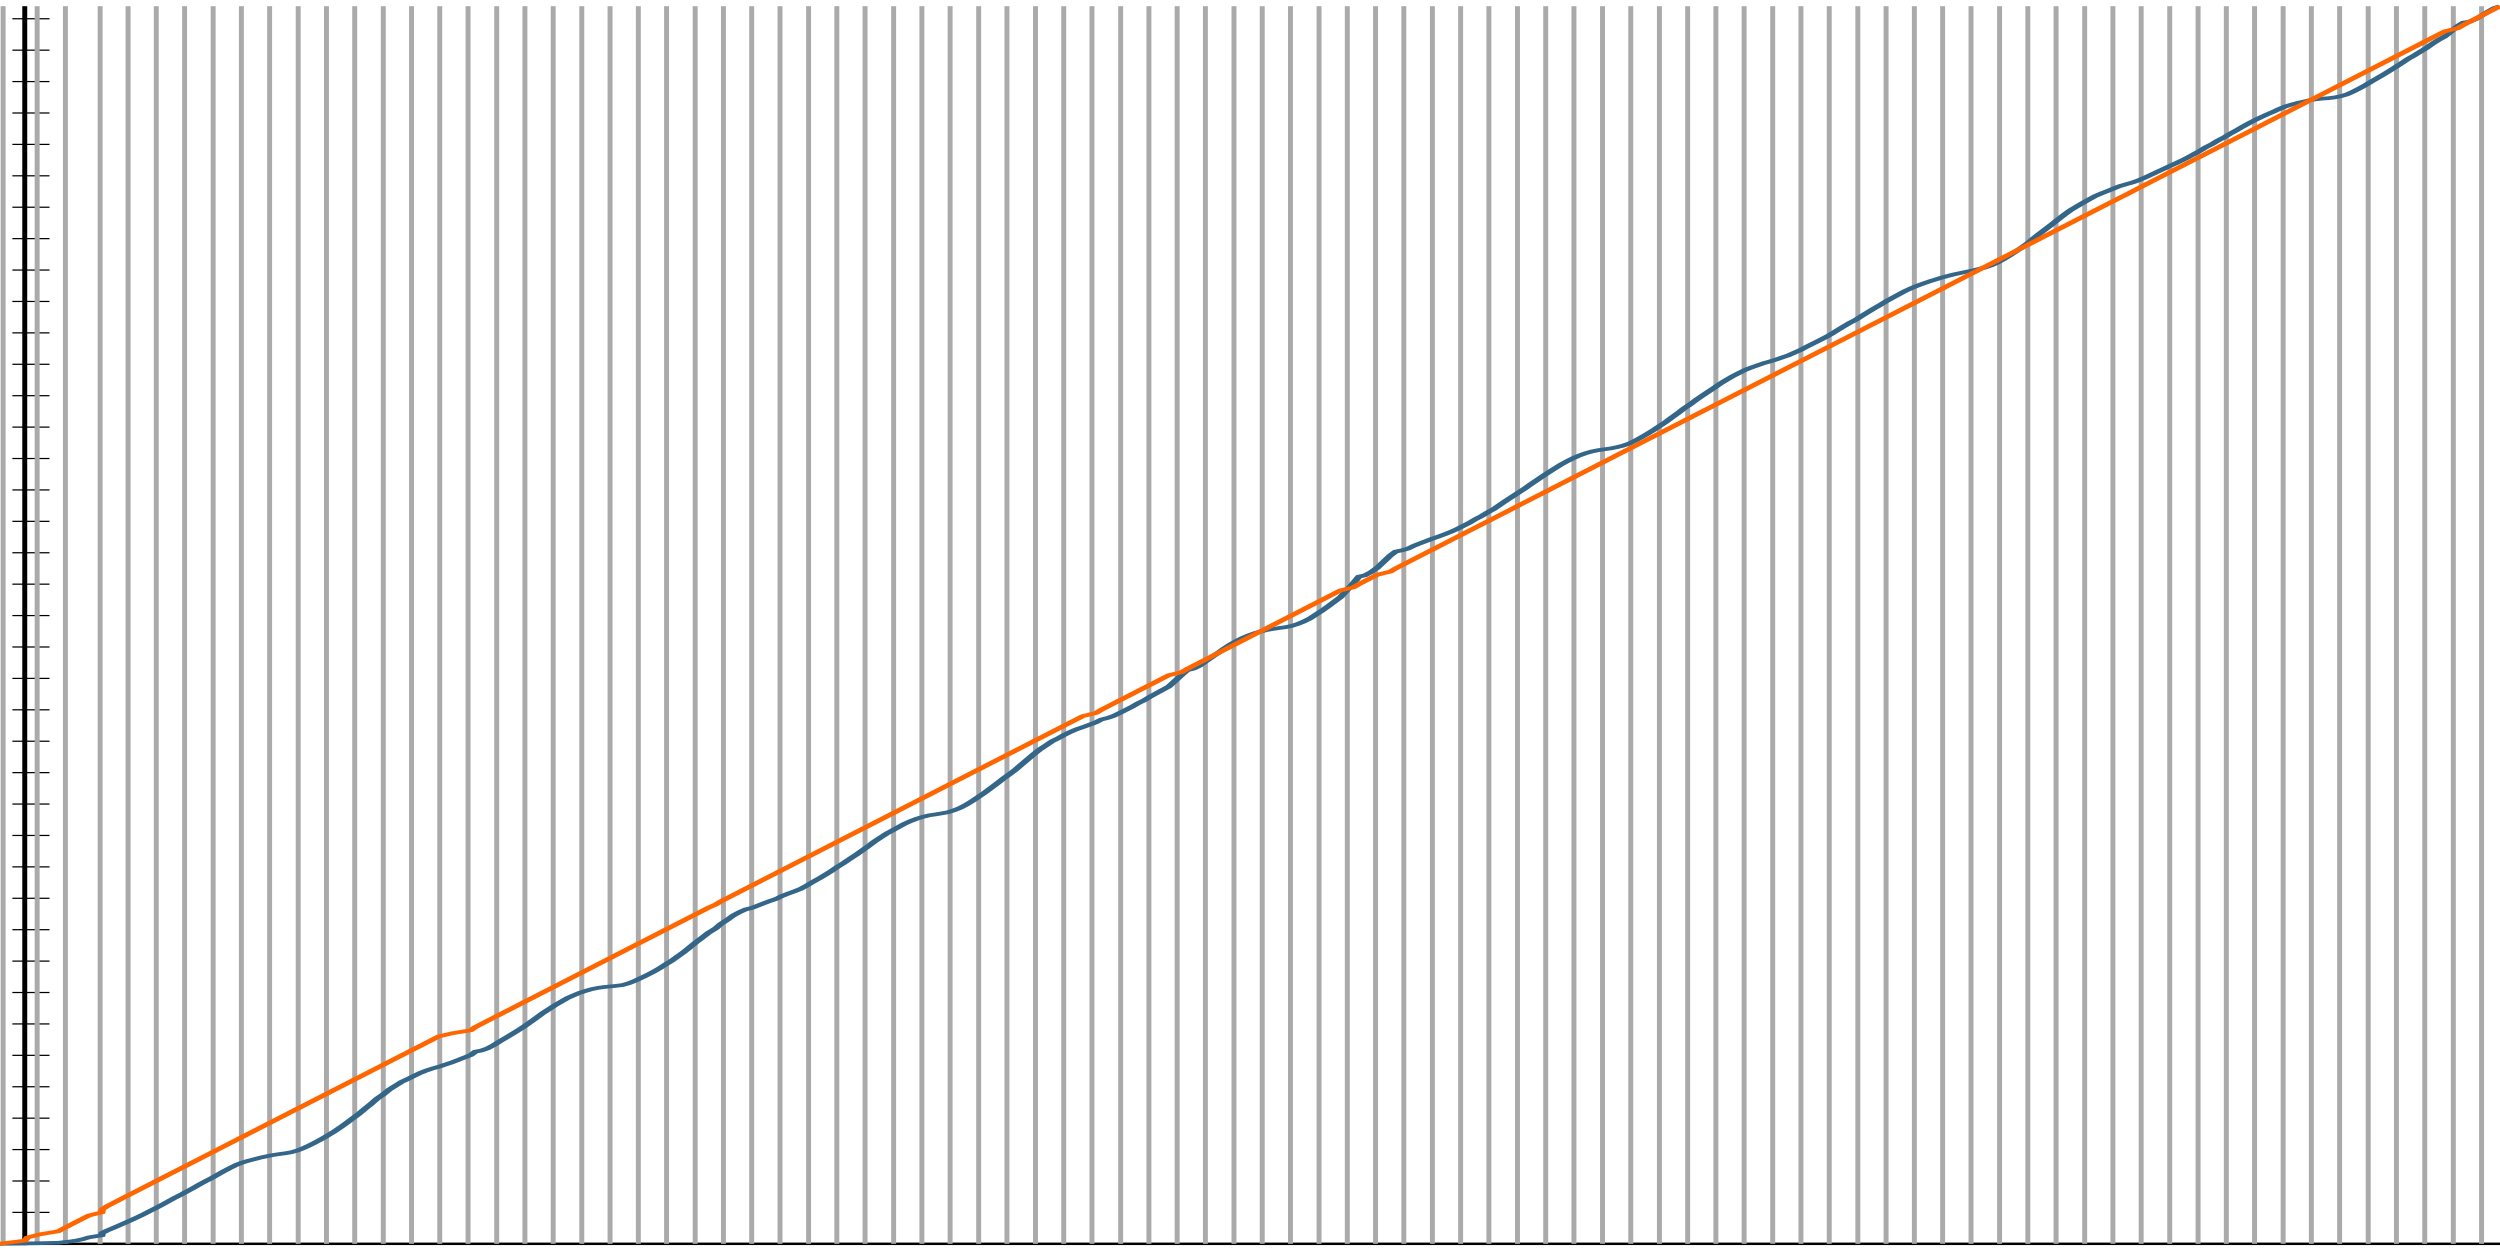 <svg xmlns="http://www.w3.org/2000/svg" width="800" height="400" viewBox="-10 -5 1010 1010" preserveAspectRatio="none"><line x1="0" y1="1000" x2="1000" y2="1000" stroke="black" stroke-width="2" /><line x1="0" y1="0"    x2="0"    y2="1000" stroke="black" stroke-width="2" /><line y1="1000" y2="1000" x1 ="-5" x2="10" stroke="black" /><line y1="974.619" y2="974.619" x1 ="-5" x2="10" stroke="black" /><line y1="949.239" y2="949.239" x1 ="-5" x2="10" stroke="black" /><line y1="923.858" y2="923.858" x1 ="-5" x2="10" stroke="black" /><line y1="898.477" y2="898.477" x1 ="-5" x2="10" stroke="black" /><line y1="873.096" y2="873.096" x1 ="-5" x2="10" stroke="black" /><line y1="847.716" y2="847.716" x1 ="-5" x2="10" stroke="black" /><line y1="822.335" y2="822.335" x1 ="-5" x2="10" stroke="black" /><line y1="796.954" y2="796.954" x1 ="-5" x2="10" stroke="black" /><line y1="771.574" y2="771.574" x1 ="-5" x2="10" stroke="black" /><line y1="746.193" y2="746.193" x1 ="-5" x2="10" stroke="black" /><line y1="720.812" y2="720.812" x1 ="-5" x2="10" stroke="black" /><line y1="695.431" y2="695.431" x1 ="-5" x2="10" stroke="black" /><line y1="670.051" y2="670.051" x1 ="-5" x2="10" stroke="black" /><line y1="644.67" y2="644.67" x1 ="-5" x2="10" stroke="black" /><line y1="619.289" y2="619.289" x1 ="-5" x2="10" stroke="black" /><line y1="593.909" y2="593.909" x1 ="-5" x2="10" stroke="black" /><line y1="568.528" y2="568.528" x1 ="-5" x2="10" stroke="black" /><line y1="543.147" y2="543.147" x1 ="-5" x2="10" stroke="black" /><line y1="517.766" y2="517.766" x1 ="-5" x2="10" stroke="black" /><line y1="492.386" y2="492.386" x1 ="-5" x2="10" stroke="black" /><line y1="467.005" y2="467.005" x1 ="-5" x2="10" stroke="black" /><line y1="441.624" y2="441.624" x1 ="-5" x2="10" stroke="black" /><line y1="416.244" y2="416.244" x1 ="-5" x2="10" stroke="black" /><line y1="390.863" y2="390.863" x1 ="-5" x2="10" stroke="black" /><line y1="365.482" y2="365.482" x1 ="-5" x2="10" stroke="black" /><line y1="340.102" y2="340.102" x1 ="-5" x2="10" stroke="black" /><line y1="314.721" y2="314.721" x1 ="-5" x2="10" stroke="black" /><line y1="289.34" y2="289.34" x1 ="-5" x2="10" stroke="black" /><line y1="263.959" y2="263.959" x1 ="-5" x2="10" stroke="black" /><line y1="238.579" y2="238.579" x1 ="-5" x2="10" stroke="black" /><line y1="213.198" y2="213.198" x1 ="-5" x2="10" stroke="black" /><line y1="187.817" y2="187.817" x1 ="-5" x2="10" stroke="black" /><line y1="162.437" y2="162.437" x1 ="-5" x2="10" stroke="black" /><line y1="137.056" y2="137.056" x1 ="-5" x2="10" stroke="black" /><line y1="111.675" y2="111.675" x1 ="-5" x2="10" stroke="black" /><line y1="86.294" y2="86.294" x1 ="-5" x2="10" stroke="black" /><line y1="60.914" y2="60.914" x1 ="-5" x2="10" stroke="black" /><line y1="35.533" y2="35.533" x1 ="-5" x2="10" stroke="black" /><line y1="10.152" y2="10.152" x1 ="-5" x2="10" stroke="black" /><line y1="0" y2="1000" x1 ="-8.739" x2="-8.739" stroke="#aaa"  stroke-width="2" /><line y1="0" y2="1000" x1 ="5.007" x2="5.007" stroke="#aaa"  stroke-width="2" /><line y1="0" y2="1000" x1 ="16.424" x2="16.424" stroke="#aaa"  stroke-width="2" /><line y1="0" y2="1000" x1 ="30.458" x2="30.458" stroke="#aaa"  stroke-width="2" /><line y1="0" y2="1000" x1 ="41.735" x2="41.735" stroke="#aaa"  stroke-width="2" /><line y1="0" y2="1000" x1 ="53.141" x2="53.141" stroke="#aaa"  stroke-width="2" /><line y1="0" y2="1000" x1 ="64.57" x2="64.57" stroke="#aaa"  stroke-width="2" /><line y1="0" y2="1000" x1 ="76.112" x2="76.112" stroke="#aaa"  stroke-width="2" /><line y1="0" y2="1000" x1 ="87.52" x2="87.52" stroke="#aaa"  stroke-width="2" /><line y1="0" y2="1000" x1 ="98.926" x2="98.926" stroke="#aaa"  stroke-width="2" /><line y1="0" y2="1000" x1 ="110.469" x2="110.469" stroke="#aaa"  stroke-width="2" /><line y1="0" y2="1000" x1 ="121.897" x2="121.897" stroke="#aaa"  stroke-width="2" /><line y1="0" y2="1000" x1 ="133.301" x2="133.301" stroke="#aaa"  stroke-width="2" /><line y1="0" y2="1000" x1 ="144.847" x2="144.847" stroke="#aaa"  stroke-width="2" /><line y1="0" y2="1000" x1 ="156.255" x2="156.255" stroke="#aaa"  stroke-width="2" /><line y1="0" y2="1000" x1 ="167.659" x2="167.659" stroke="#aaa"  stroke-width="2" /><line y1="0" y2="1000" x1 ="179.096" x2="179.096" stroke="#aaa"  stroke-width="2" /><line y1="0" y2="1000" x1 ="190.665" x2="190.665" stroke="#aaa"  stroke-width="2" /><line y1="0" y2="1000" x1 ="202.07" x2="202.07" stroke="#aaa"  stroke-width="2" /><line y1="0" y2="1000" x1 ="213.49" x2="213.49" stroke="#aaa"  stroke-width="2" /><line y1="0" y2="1000" x1 ="225.04" x2="225.04" stroke="#aaa"  stroke-width="2" /><line y1="0" y2="1000" x1 ="236.46" x2="236.46" stroke="#aaa"  stroke-width="2" /><line y1="0" y2="1000" x1 ="247.886" x2="247.886" stroke="#aaa"  stroke-width="2" /><line y1="0" y2="1000" x1 ="259.29" x2="259.29" stroke="#aaa"  stroke-width="2" /><line y1="0" y2="1000" x1 ="270.852" x2="270.852" stroke="#aaa"  stroke-width="2" /><line y1="0" y2="1000" x1 ="282.265" x2="282.265" stroke="#aaa"  stroke-width="2" /><line y1="0" y2="1000" x1 ="293.678" x2="293.678" stroke="#aaa"  stroke-width="2" /><line y1="0" y2="1000" x1 ="305.127" x2="305.127" stroke="#aaa"  stroke-width="2" /><line y1="0" y2="1000" x1 ="316.669" x2="316.669" stroke="#aaa"  stroke-width="2" /><line y1="0" y2="1000" x1 ="328.077" x2="328.077" stroke="#aaa"  stroke-width="2" /><line y1="0" y2="1000" x1 ="339.488" x2="339.488" stroke="#aaa"  stroke-width="2" /><line y1="0" y2="1000" x1 ="351.03" x2="351.03" stroke="#aaa"  stroke-width="2" /><line y1="0" y2="1000" x1 ="362.439" x2="362.439" stroke="#aaa"  stroke-width="2" /><line y1="0" y2="1000" x1 ="373.845" x2="373.845" stroke="#aaa"  stroke-width="2" /><line y1="0" y2="1000" x1 ="385.387" x2="385.387" stroke="#aaa"  stroke-width="2" /><line y1="0" y2="1000" x1 ="396.798" x2="396.798" stroke="#aaa"  stroke-width="2" /><line y1="0" y2="1000" x1 ="408.341" x2="408.341" stroke="#aaa"  stroke-width="2" /><line y1="0" y2="1000" x1 ="419.746" x2="419.746" stroke="#aaa"  stroke-width="2" /><line y1="0" y2="1000" x1 ="431.156" x2="431.156" stroke="#aaa"  stroke-width="2" /><line y1="0" y2="1000" x1 ="442.749" x2="442.749" stroke="#aaa"  stroke-width="2" /><line y1="0" y2="1000" x1 ="454.162" x2="454.162" stroke="#aaa"  stroke-width="2" /><line y1="0" y2="1000" x1 ="465.569" x2="465.569" stroke="#aaa"  stroke-width="2" /><line y1="0" y2="1000" x1 ="476.981" x2="476.981" stroke="#aaa"  stroke-width="2" /><line y1="0" y2="1000" x1 ="488.526" x2="488.526" stroke="#aaa"  stroke-width="2" /><line y1="0" y2="1000" x1 ="499.938" x2="499.938" stroke="#aaa"  stroke-width="2" /><line y1="0" y2="1000" x1 ="511.347" x2="511.347" stroke="#aaa"  stroke-width="2" /><line y1="0" y2="1000" x1 ="522.893" x2="522.893" stroke="#aaa"  stroke-width="2" /><line y1="0" y2="1000" x1 ="534.306" x2="534.306" stroke="#aaa"  stroke-width="2" /><line y1="0" y2="1000" x1 ="545.726" x2="545.726" stroke="#aaa"  stroke-width="2" /><line y1="0" y2="1000" x1 ="557.144" x2="557.144" stroke="#aaa"  stroke-width="2" /><line y1="0" y2="1000" x1 ="568.688" x2="568.688" stroke="#aaa"  stroke-width="2" /><line y1="0" y2="1000" x1 ="580.092" x2="580.092" stroke="#aaa"  stroke-width="2" /><line y1="0" y2="1000" x1 ="591.504" x2="591.504" stroke="#aaa"  stroke-width="2" /><line y1="0" y2="1000" x1 ="603.058" x2="603.058" stroke="#aaa"  stroke-width="2" /><line y1="0" y2="1000" x1 ="614.47" x2="614.47" stroke="#aaa"  stroke-width="2" /><line y1="0" y2="1000" x1 ="625.874" x2="625.874" stroke="#aaa"  stroke-width="2" /><line y1="0" y2="1000" x1 ="637.421" x2="637.421" stroke="#aaa"  stroke-width="2" /><line y1="0" y2="1000" x1 ="648.824" x2="648.824" stroke="#aaa"  stroke-width="2" /><line y1="0" y2="1000" x1 ="660.403" x2="660.403" stroke="#aaa"  stroke-width="2" /><line y1="0" y2="1000" x1 ="671.813" x2="671.813" stroke="#aaa"  stroke-width="2" /><line y1="0" y2="1000" x1 ="683.216" x2="683.216" stroke="#aaa"  stroke-width="2" /><line y1="0" y2="1000" x1 ="694.625" x2="694.625" stroke="#aaa"  stroke-width="2" /><line y1="0" y2="1000" x1 ="706.172" x2="706.172" stroke="#aaa"  stroke-width="2" /><line y1="0" y2="1000" x1 ="717.577" x2="717.577" stroke="#aaa"  stroke-width="2" /><line y1="0" y2="1000" x1 ="729.018" x2="729.018" stroke="#aaa"  stroke-width="2" /><line y1="0" y2="1000" x1 ="740.561" x2="740.561" stroke="#aaa"  stroke-width="2" /><line y1="0" y2="1000" x1 ="751.97" x2="751.97" stroke="#aaa"  stroke-width="2" /><line y1="0" y2="1000" x1 ="763.404" x2="763.404" stroke="#aaa"  stroke-width="2" /><line y1="0" y2="1000" x1 ="774.819" x2="774.819" stroke="#aaa"  stroke-width="2" /><line y1="0" y2="1000" x1 ="786.29" x2="786.29" stroke="#aaa"  stroke-width="2" /><line y1="0" y2="1000" x1 ="797.835" x2="797.835" stroke="#aaa"  stroke-width="2" /><line y1="0" y2="1000" x1 ="809.238" x2="809.238" stroke="#aaa"  stroke-width="2" /><line y1="0" y2="1000" x1 ="820.647" x2="820.647" stroke="#aaa"  stroke-width="2" /><line y1="0" y2="1000" x1 ="832.21" x2="832.21" stroke="#aaa"  stroke-width="2" /><line y1="0" y2="1000" x1 ="843.616" x2="843.616" stroke="#aaa"  stroke-width="2" /><line y1="0" y2="1000" x1 ="855.031" x2="855.031" stroke="#aaa"  stroke-width="2" /><line y1="0" y2="1000" x1 ="866.574" x2="866.574" stroke="#aaa"  stroke-width="2" /><line y1="0" y2="1000" x1 ="878.022" x2="878.022" stroke="#aaa"  stroke-width="2" /><line y1="0" y2="1000" x1 ="889.436" x2="889.436" stroke="#aaa"  stroke-width="2" /><line y1="0" y2="1000" x1 ="900.845" x2="900.845" stroke="#aaa"  stroke-width="2" /><line y1="0" y2="1000" x1 ="912.389" x2="912.389" stroke="#aaa"  stroke-width="2" /><line y1="0" y2="1000" x1 ="923.794" x2="923.794" stroke="#aaa"  stroke-width="2" /><line y1="0" y2="1000" x1 ="935.206" x2="935.206" stroke="#aaa"  stroke-width="2" /><line y1="0" y2="1000" x1 ="946.759" x2="946.759" stroke="#aaa"  stroke-width="2" /><line y1="0" y2="1000" x1 ="958.164" x2="958.164" stroke="#aaa"  stroke-width="2" /><line y1="0" y2="1000" x1 ="969.596" x2="969.596" stroke="#aaa"  stroke-width="2" /><line y1="0" y2="1000" x1 ="981.14" x2="981.14" stroke="#aaa"  stroke-width="2" /><line y1="0" y2="1000" x1 ="992.555" x2="992.555" stroke="#aaa"  stroke-width="2" /><polyline stroke="#368" fill="none" stroke-width="3" points="-10.328,1000 0,999.833 1.082,999.666 6.009,999.499 13.553,999.164 15.952,998.636 18.409,998.107 20.885,997.36 23.358,996.303 25.849,994.808 31.1,993.136 31.304,991.231 33.342,989.191 35.788,987.178 38.245,985.051 40.717,982.872 43.196,980.692 45.693,978.371 48.173,975.978 50.631,973.432 53.118,970.947 55.595,968.352 58.073,965.596 60.56,962.875 63.04,960.363 65.516,957.683 67.996,955.009 70.487,952.148 72.954,949.469 75.432,946.94 77.91,944.183 80.386,941.381 82.872,938.787 85.353,936.302 87.828,934.396 90.3,932.902 92.785,931.629 95.269,930.323 97.757,929.253 100.222,928.279 102.705,927.531 105.184,926.863 107.663,926.027 110.142,924.609 112.624,922.66 115.119,920.338 117.584,917.853 120.077,915.132 122.558,912.291 125.016,909.282 127.51,905.923 129.991,902.378 132.471,898.64 134.955,895.032 137.432,890.854 139.907,886.941 142.391,882.596 144.887,879.212 147.348,875.249 149.83,872.181 152.31,869.072 154.792,866.799 157.268,864.314 159.75,861.939 162.229,859.99 164.706,858.344 167.184,856.965 172.531,853.44 180.239,847.411 182.056,844.716 184.516,843.816 186.991,842.071 189.476,839.429 191.948,836.347 194.425,833.462 196.926,830.448 199.383,827.435 201.859,824.255 204.35,820.746 206.812,817.236 209.293,813.555 211.792,810.375 214.272,807.182 216.735,804.321 219.211,801.46 221.692,799.262 224.171,797.194 226.644,795.609 229.122,794.181 231.599,793.206 234.083,792.497 236.573,792.024 239.031,791.523 241.521,790.92 243.986,789.502 246.472,787.553 248.952,785.225 251.429,782.832 253.907,780.303 256.386,777.457 258.864,774.281 261.362,771.268 263.83,767.722 266.325,764.177 268.792,760.204 271.272,756.186 273.764,752.486 276.232,748.668 279.104,745.154 281.217,741.565 283.685,738.412 286.152,734.835 288.654,732.114 291.104,729.866 293.611,728.684 296.07,726.815 298.551,724.859 301.021,723.013 303.517,721.333 305.978,718.94 308.462,716.991 310.939,715.214 313.418,713.265 315.899,710.57 318.394,707.58 320.856,704.88 323.349,701.918 325.823,698.837 328.303,695.457 330.775,692.407 333.262,689.026 335.738,685.833 338.219,682.32 340.707,678.806 343.178,675.068 345.654,671.823 348.131,668.608 350.606,665.913 353.096,663.157 355.568,660.457 358.052,658.284 360.535,656.415 363.008,654.92 365.488,653.739 367.967,653.029 370.447,652.194 372.924,651.294 375.409,649.753 377.883,647.797 380.365,645.202 382.844,642.175 385.338,638.816 387.806,635.469 390.286,631.792 392.761,628.111 395.252,624.234 397.72,620.708 400.206,616.997 402.682,612.736 405.161,608.558 407.635,604.38 410.126,600.467 412.603,597.239 415.084,593.876 417.551,591.483 420.036,588.701 422.512,586.325 424.994,584.198 427.468,582.527 432.816,578.593 434.922,576.363 437.403,575.146 439.86,573.5 442.332,571.107 444.835,568.6 447.301,566.115 449.769,563.24 452.254,560.829 454.722,557.84 457.259,555.073 459.677,552.43 462.153,549.788 467.463,540.189 469.59,536.509 472.056,535.327 474.528,532.981 477.028,529.467 479.484,526.108 481.96,522.699 484.431,519.126 486.923,515.911 489.392,513.109 491.871,510.563 494.343,508.469 496.83,506.661 499.329,505.224 501.786,504.042 504.253,503.206 506.741,502.459 509.23,501.79 511.698,500.816 514.166,499.275 516.649,497.255 519.126,494.822 521.606,491.607 524.095,488.414 526.564,484.9 529.042,481.219 531.52,477.527 536.834,466.062 538.982,460.935 541.44,459.878 543.92,457.236 546.397,453.79 551.682,443.849 553.851,440.656 556.319,439.71 558.815,438.292 561.271,435.928 563.752,433.979 566.232,432.111 568.732,430.205 571.19,428.525 573.672,426.679 576.151,424.723 578.632,422.48 581.116,419.973 583.594,417.489 586.071,414.513 588.561,411.967 591.033,408.954 593.534,406.233 596.013,402.825 598.513,399.444 600.986,396.229 603.427,393.036 605.906,389.856 608.379,386.347 610.86,383 613.335,379.64 615.827,376.395 618.288,373.273 620.769,370.2 623.261,367.5 625.726,365.032 628.204,362.938 630.683,361.161 633.16,359.743 635.634,358.768 638.118,358.021 640.596,357.352 643.076,356.378 645.556,355.173 648.031,353.527 650.517,351.163 652.997,348.468 655.472,345.607 657.947,342.594 660.443,339.247 662.902,336.067 665.394,332.356 667.864,328.811 670.343,324.999 672.823,321.716 675.301,318.016 677.775,314.632 680.262,311.339 682.742,308.043 685.221,304.659 687.701,301.646 690.184,298.77 692.659,296.263 695.152,293.778 697.635,291.873 700.107,290.152 702.595,288.407 705.071,287.029 707.551,285.525 710.028,283.78 712.505,282.134 714.986,279.885 717.466,277.745 719.961,275.102 722.426,272.634 724.901,270.167 727.411,267.621 729.879,264.854 732.342,261.781 734.819,258.768 737.302,255.849 739.783,253.32 742.256,250.127 744.726,247.114 747.21,244.101 749.692,241.26 752.174,238.247 754.64,235.552 757.122,232.857 759.599,230.214 762.101,227.886 764.581,225.867 767.044,224.066 769.514,222.346 771.994,220.805 774.49,219.264 776.962,217.958 779.44,216.686 781.929,215.629 784.388,214.612 786.87,213.595 789.347,212.39 791.831,211.208 794.308,209.562 796.789,207.332 799.266,204.611 801.769,201.598 804.225,198.418 806.706,195.071 809.202,191.499 811.694,187.401 814.145,183.59 816.625,179.819 819.104,176.048 821.578,172.136 824.066,168.317 826.542,164.729 829.021,161.805 831.502,158.881 833.98,156.14 836.461,153.419 838.942,151.292 841.426,149.343 843.905,147.323 846.383,145.367 848.975,143.854 851.396,142.516 853.833,140.812 856.311,138.718 858.782,136.445 861.261,134.081 863.75,131.808 866.215,129.486 868.695,127.243 871.19,124.915 873.651,122.482 876.127,119.761 878.624,117.066 881.087,114.053 883.575,111.546 886.046,108.538 888.515,106.03 890.998,103.022 893.469,100.343 895.949,97.457 898.42,94.737 900.911,92.142 903.388,89.749 905.868,87.476 908.334,85.362 910.816,83.034 913.291,81.014 915.775,79.519 918.242,78.172 920.73,77.102 923.203,75.92 925.679,75.211 928.166,74.682 930.654,74.348 933.115,73.745 935.592,72.771 938.083,71.343 940.561,69.144 943.03,66.632 945.509,63.952 947.991,60.939 950.468,58.093 952.944,55.208 955.422,52.158 957.897,49.036 960.396,45.864 962.86,42.572 965.332,39.806 967.81,36.733 970.289,33.743 972.763,30.217 975.241,27.135 977.724,24.415 983.028,15.892 985.172,13.282 987.639,12.534 990.113,10.494 992.6,7.57 995.063,4.502 997.536,1.646 1000,1.1368683772161603e-13 " /><polyline stroke="#f60" fill="none" stroke-width="3" points="-10.328,1000 0,997.462 1.082,994.924 6.009,992.386 13.553,989.848 15.952,987.31 18.409,984.772 20.885,982.234 23.358,979.695 25.849,977.157 31.1,974.619 31.304,972.081 33.342,969.543 35.788,967.005 38.245,964.467 40.717,961.929 43.196,959.391 45.693,956.853 48.173,954.315 50.631,951.777 53.118,949.239 55.595,946.701 58.073,944.162 60.56,941.624 63.04,939.086 65.516,936.548 67.996,934.01 70.487,931.472 72.954,928.934 75.432,926.396 77.91,923.858 80.386,921.32 82.872,918.782 85.353,916.244 87.828,913.706 90.3,911.168 92.785,908.629 95.269,906.091 97.757,903.553 100.222,901.015 102.705,898.477 105.184,895.939 107.663,893.401 110.142,890.863 112.624,888.325 115.119,885.787 117.584,883.249 120.077,880.711 122.558,878.173 125.016,875.635 127.51,873.096 129.991,870.558 132.471,868.02 134.955,865.482 137.432,862.944 139.907,860.406 142.391,857.868 144.887,855.33 147.348,852.792 149.83,850.254 152.31,847.716 154.792,845.178 157.268,842.64 159.75,840.102 162.229,837.563 164.706,835.025 167.184,832.487 172.531,829.949 180.239,827.411 182.056,824.873 184.516,822.335 186.991,819.797 189.476,817.259 191.948,814.721 194.425,812.183 196.926,809.645 199.383,807.107 201.859,804.569 204.35,802.03 206.812,799.492 209.293,796.954 211.792,794.416 214.272,791.878 216.735,789.34 219.211,786.802 221.692,784.264 224.171,781.726 226.644,779.188 229.122,776.65 231.599,774.112 234.083,771.574 236.573,769.036 239.031,766.497 241.521,763.959 243.986,761.421 246.472,758.883 248.952,756.345 251.429,753.807 253.907,751.269 256.386,748.731 258.864,746.193 261.362,743.655 263.83,741.117 266.325,738.579 268.792,736.041 271.272,733.503 273.764,730.964 276.232,728.426 279.104,725.888 281.217,723.35 283.685,720.812 286.152,718.274 288.654,715.736 291.104,713.198 293.611,710.66 296.07,708.122 298.551,705.584 301.021,703.046 303.517,700.508 305.978,697.97 308.462,695.431 310.939,692.893 313.418,690.355 315.899,687.817 318.394,685.279 320.856,682.741 323.349,680.203 325.823,677.665 328.303,675.127 330.775,672.589 333.262,670.051 335.738,667.513 338.219,664.975 340.707,662.437 343.178,659.898 345.654,657.36 348.131,654.822 350.606,652.284 353.096,649.746 355.568,647.208 358.052,644.67 360.535,642.132 363.008,639.594 365.488,637.056 367.967,634.518 370.447,631.98 372.924,629.442 375.409,626.904 377.883,624.365 380.365,621.827 382.844,619.289 385.338,616.751 387.806,614.213 390.286,611.675 392.761,609.137 395.252,606.599 397.72,604.061 400.206,601.523 402.682,598.985 405.161,596.447 407.635,593.909 410.126,591.371 412.603,588.832 415.084,586.294 417.551,583.756 420.036,581.218 422.512,578.68 424.994,576.142 427.468,573.604 432.816,571.066 434.922,568.528 437.403,565.99 439.86,563.452 442.332,560.914 444.835,558.376 447.301,555.838 449.769,553.299 452.254,550.761 454.722,548.223 457.259,545.685 459.677,543.147 462.153,540.609 467.463,538.071 469.59,535.533 472.056,532.995 474.528,530.457 477.028,527.919 479.484,525.381 481.96,522.843 484.431,520.305 486.923,517.766 489.392,515.228 491.871,512.69 494.343,510.152 496.83,507.614 499.329,505.076 501.786,502.538 504.253,500 506.741,497.462 509.23,494.924 511.698,492.386 514.166,489.848 516.649,487.31 519.126,484.772 521.606,482.234 524.095,479.695 526.564,477.157 529.042,474.619 531.52,472.081 536.834,469.543 538.982,467.005 541.44,464.467 543.92,461.929 546.397,459.391 551.682,456.853 553.851,454.315 556.319,451.777 558.815,449.239 561.271,446.701 563.752,444.162 566.232,441.624 568.732,439.086 571.19,436.548 573.672,434.01 576.151,431.472 578.632,428.934 581.116,426.396 583.594,423.858 586.071,421.32 588.561,418.782 591.033,416.244 593.534,413.706 596.013,411.168 598.513,408.629 600.986,406.091 603.427,403.553 605.906,401.015 608.379,398.477 610.86,395.939 613.335,393.401 615.827,390.863 618.288,388.325 620.769,385.787 623.261,383.249 625.726,380.711 628.204,378.173 630.683,375.635 633.16,373.096 635.634,370.558 638.118,368.02 640.596,365.482 643.076,362.944 645.556,360.406 648.031,357.868 650.517,355.33 652.997,352.792 655.472,350.254 657.947,347.716 660.443,345.178 662.902,342.64 665.394,340.102 667.864,337.563 670.343,335.025 672.823,332.487 675.301,329.949 677.775,327.411 680.262,324.873 682.742,322.335 685.221,319.797 687.701,317.259 690.184,314.721 692.659,312.183 695.152,309.645 697.635,307.107 700.107,304.569 702.595,302.03 705.071,299.492 707.551,296.954 710.028,294.416 712.505,291.878 714.986,289.34 717.466,286.802 719.961,284.264 722.426,281.726 724.901,279.188 727.411,276.65 729.879,274.112 732.342,271.574 734.819,269.036 737.302,266.497 739.783,263.959 742.256,261.421 744.726,258.883 747.21,256.345 749.692,253.807 752.174,251.269 754.64,248.731 757.122,246.193 759.599,243.655 762.101,241.117 764.581,238.579 767.044,236.041 769.514,233.503 771.994,230.964 774.49,228.426 776.962,225.888 779.44,223.35 781.929,220.812 784.388,218.274 786.87,215.736 789.347,213.198 791.831,210.66 794.308,208.122 796.789,205.584 799.266,203.046 801.769,200.508 804.225,197.97 806.706,195.431 809.202,192.893 811.694,190.355 814.145,187.817 816.625,185.279 819.104,182.741 821.578,180.203 824.066,177.665 826.542,175.127 829.021,172.589 831.502,170.051 833.98,167.513 836.461,164.975 838.942,162.437 841.426,159.898 843.905,157.36 846.383,154.822 848.975,152.284 851.396,149.746 853.833,147.208 856.311,144.67 858.782,142.132 861.261,139.594 863.75,137.056 866.215,134.518 868.695,131.98 871.19,129.442 873.651,126.904 876.127,124.365 878.624,121.827 881.087,119.289 883.575,116.751 886.046,114.213 888.515,111.675 890.998,109.137 893.469,106.599 895.949,104.061 898.42,101.523 900.911,98.985 903.388,96.447 905.868,93.909 908.334,91.371 910.816,88.832 913.291,86.294 915.775,83.756 918.242,81.218 920.73,78.68 923.203,76.142 925.679,73.604 928.166,71.066 930.654,68.528 933.115,65.99 935.592,63.452 938.083,60.914 940.561,58.376 943.03,55.838 945.509,53.299 947.991,50.761 950.468,48.223 952.944,45.685 955.422,43.147 957.897,40.609 960.396,38.071 962.86,35.533 965.332,32.995 967.81,30.457 970.289,27.919 972.763,25.381 975.241,22.843 977.724,20.305 983.028,17.766 985.172,15.228 987.639,12.69 990.113,10.152 992.6,7.614 995.063,5.076 997.536,2.538 1000,0 " /></svg>